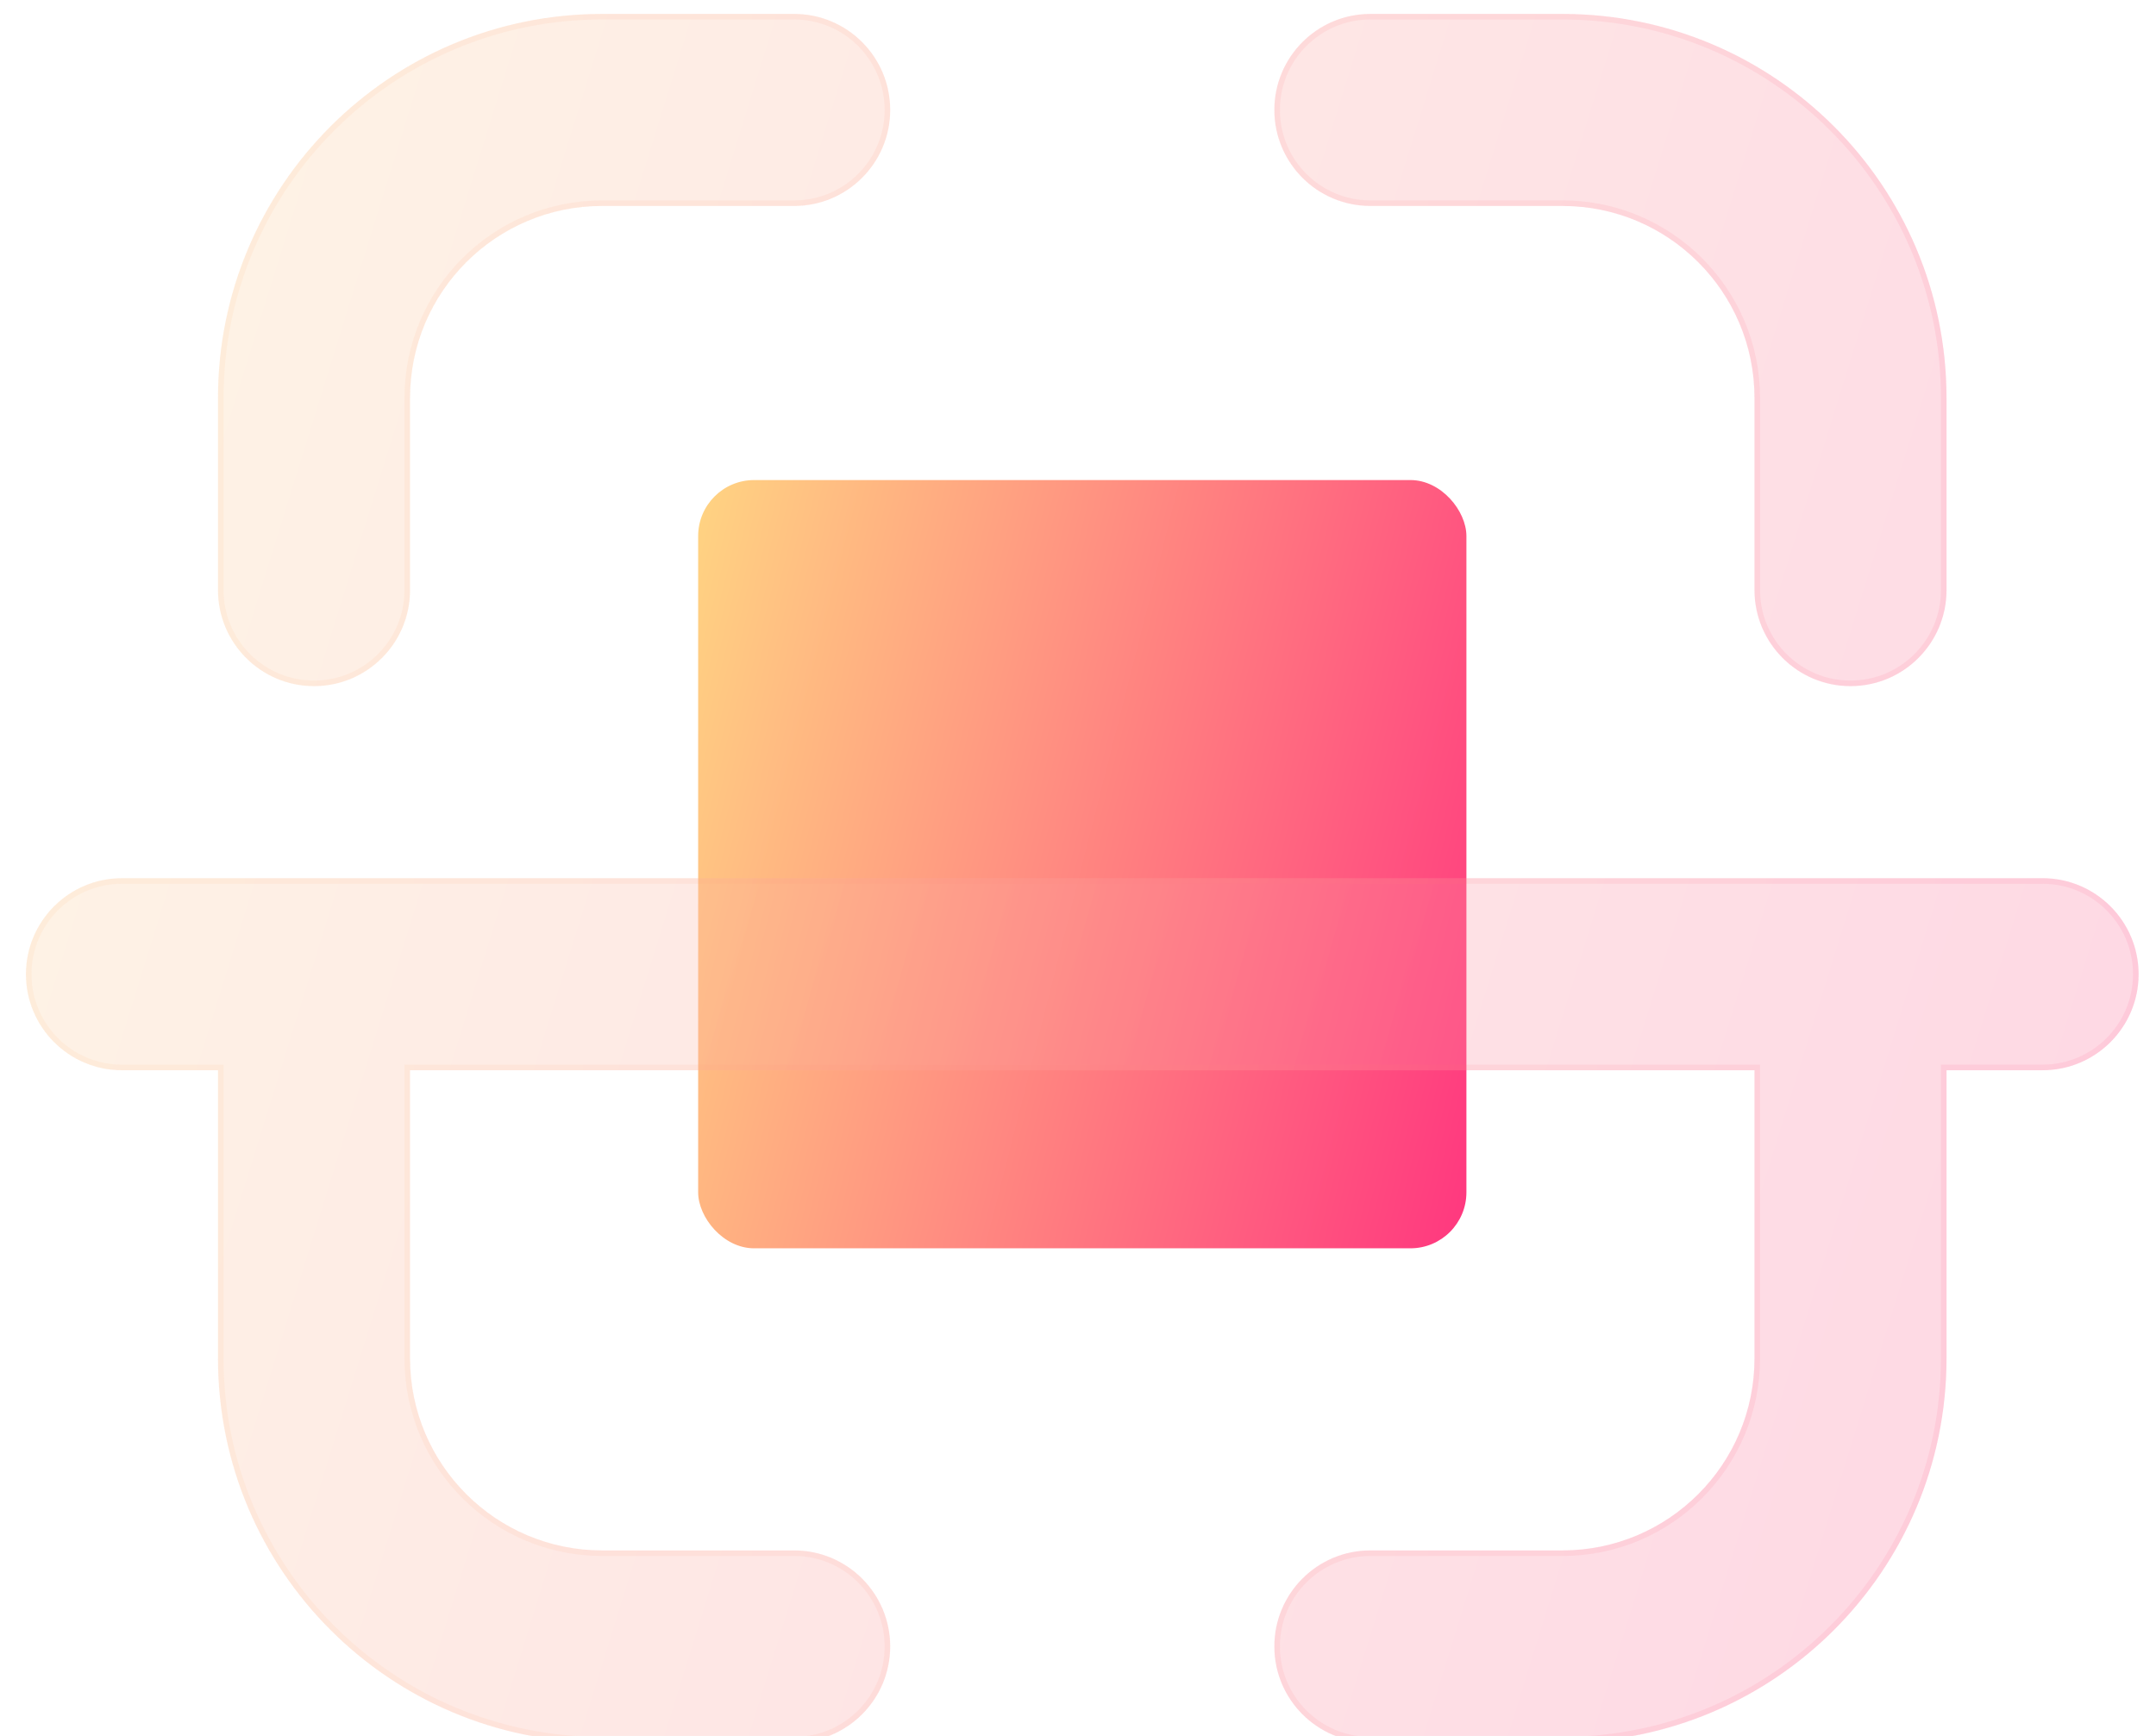 <svg width="77" height="62" viewBox="0 0 77 62" fill="none" xmlns="http://www.w3.org/2000/svg">
<rect x="24.934" y="17.145" width="27.438" height="27.438" rx="2" fill="url(#paint0_linear_196_1326)"/>
<g filter="url(#filter0_bi_196_1326)">
<path d="M28.363 6.856C30.257 6.856 31.793 5.321 31.793 3.427C31.793 1.532 30.257 -0.003 28.363 -0.003H21.504C13.927 -0.003 7.785 6.139 7.785 13.716V20.575C7.785 22.469 9.321 24.005 11.215 24.005C13.109 24.005 14.645 22.469 14.645 20.575V13.716C14.645 9.927 17.716 6.856 21.504 6.856H28.363Z" fill="#F1F1F1" fill-opacity="0.1"/>
<path d="M28.363 6.856C30.257 6.856 31.793 5.321 31.793 3.427C31.793 1.532 30.257 -0.003 28.363 -0.003H21.504C13.927 -0.003 7.785 6.139 7.785 13.716V20.575C7.785 22.469 9.321 24.005 11.215 24.005C13.109 24.005 14.645 22.469 14.645 20.575V13.716C14.645 9.927 17.716 6.856 21.504 6.856H28.363Z" fill="url(#paint1_linear_196_1326)" fill-opacity="0.2"/>
<path d="M14.645 48.013V37.724H62.66V48.013C62.66 51.801 59.589 54.872 55.801 54.872H48.941C47.047 54.872 45.512 56.407 45.512 58.302C45.512 60.196 47.047 61.731 48.941 61.731H55.801C63.377 61.731 69.519 55.589 69.519 48.013V37.724H72.949C74.843 37.724 76.379 36.188 76.379 34.294C76.379 32.4 74.843 30.864 72.949 30.864H4.355C2.461 30.864 0.926 32.4 0.926 34.294C0.926 36.188 2.461 37.724 4.355 37.724H7.785V48.013C7.785 55.589 13.927 61.731 21.504 61.731H28.363C30.257 61.731 31.793 60.196 31.793 58.302C31.793 56.407 30.257 54.872 28.363 54.872H21.504C17.716 54.872 14.645 51.801 14.645 48.013Z" fill="#F1F1F1" fill-opacity="0.1"/>
<path d="M14.645 48.013V37.724H62.66V48.013C62.66 51.801 59.589 54.872 55.801 54.872H48.941C47.047 54.872 45.512 56.407 45.512 58.302C45.512 60.196 47.047 61.731 48.941 61.731H55.801C63.377 61.731 69.519 55.589 69.519 48.013V37.724H72.949C74.843 37.724 76.379 36.188 76.379 34.294C76.379 32.4 74.843 30.864 72.949 30.864H4.355C2.461 30.864 0.926 32.4 0.926 34.294C0.926 36.188 2.461 37.724 4.355 37.724H7.785V48.013C7.785 55.589 13.927 61.731 21.504 61.731H28.363C30.257 61.731 31.793 60.196 31.793 58.302C31.793 56.407 30.257 54.872 28.363 54.872H21.504C17.716 54.872 14.645 51.801 14.645 48.013Z" fill="url(#paint2_linear_196_1326)" fill-opacity="0.2"/>
<path d="M66.09 24.005C64.196 24.005 62.66 22.469 62.66 20.575V13.716C62.66 9.927 59.589 6.856 55.801 6.856H48.941C47.047 6.856 45.512 5.321 45.512 3.427C45.512 1.532 47.047 -0.003 48.941 -0.003H55.801C63.377 -0.003 69.519 6.139 69.519 13.716V20.575C69.519 22.469 67.984 24.005 66.09 24.005Z" fill="#F1F1F1" fill-opacity="0.1"/>
<path d="M66.09 24.005C64.196 24.005 62.66 22.469 62.66 20.575V13.716C62.66 9.927 59.589 6.856 55.801 6.856H48.941C47.047 6.856 45.512 5.321 45.512 3.427C45.512 1.532 47.047 -0.003 48.941 -0.003H55.801C63.377 -0.003 69.519 6.139 69.519 13.716V20.575C69.519 22.469 67.984 24.005 66.09 24.005Z" fill="url(#paint3_linear_196_1326)" fill-opacity="0.2"/>
<path d="M14.645 37.623H14.544V37.724V48.013C14.544 51.856 17.66 54.972 21.504 54.972H28.363C30.202 54.972 31.693 56.463 31.693 58.302C31.693 60.141 30.202 61.631 28.363 61.631H21.504C13.982 61.631 7.885 55.534 7.885 48.013V37.724V37.623H7.785H4.355C2.517 37.623 1.026 36.133 1.026 34.294C1.026 32.455 2.517 30.964 4.355 30.964H72.949C74.788 30.964 76.279 32.455 76.279 34.294C76.279 36.133 74.788 37.623 72.949 37.623H69.519H69.419V37.724V48.013C69.419 55.534 63.322 61.631 55.801 61.631H48.941C47.102 61.631 45.612 60.141 45.612 58.302C45.612 56.463 47.102 54.972 48.941 54.972H55.801C59.644 54.972 62.76 51.856 62.76 48.013V37.724V37.623H62.66H14.645ZM31.693 3.427C31.693 5.266 30.202 6.756 28.363 6.756H21.504C17.66 6.756 14.544 9.872 14.544 13.716V20.575C14.544 22.414 13.054 23.905 11.215 23.905C9.376 23.905 7.885 22.414 7.885 20.575V13.716C7.885 6.194 13.982 0.097 21.504 0.097H28.363C30.202 0.097 31.693 1.588 31.693 3.427ZM66.09 23.905C64.251 23.905 62.76 22.414 62.76 20.575V13.716C62.76 9.872 59.644 6.756 55.801 6.756H48.941C47.102 6.756 45.612 5.266 45.612 3.427C45.612 1.588 47.102 0.097 48.941 0.097H55.801C63.322 0.097 69.419 6.194 69.419 13.716V20.575C69.419 22.414 67.929 23.905 66.09 23.905Z" stroke="url(#paint4_linear_196_1326)" stroke-opacity="0.1" stroke-width="0.2"/>
</g>
<defs>
<filter id="filter0_bi_196_1326" x="-2.074" y="-3.003" width="81.453" height="67.734" filterUnits="userSpaceOnUse" color-interpolation-filters="sRGB">
<feFlood flood-opacity="0" result="BackgroundImageFix"/>
<feGaussianBlur in="BackgroundImageFix" stdDeviation="1.5"/>
<feComposite in2="SourceAlpha" operator="in" result="effect1_backgroundBlur_196_1326"/>
<feBlend mode="normal" in="SourceGraphic" in2="effect1_backgroundBlur_196_1326" result="shape"/>
<feColorMatrix in="SourceAlpha" type="matrix" values="0 0 0 0 0 0 0 0 0 0 0 0 0 0 0 0 0 0 127 0" result="hardAlpha"/>
<feOffset dy="0.5"/>
<feGaussianBlur stdDeviation="1"/>
<feComposite in2="hardAlpha" operator="arithmetic" k2="-1" k3="1"/>
<feColorMatrix type="matrix" values="0 0 0 0 1 0 0 0 0 1 0 0 0 0 1 0 0 0 0.4 0"/>
<feBlend mode="normal" in2="shape" result="effect2_innerShadow_196_1326"/>
</filter>
<linearGradient id="paint0_linear_196_1326" x1="24.934" y1="17.145" x2="57.254" y2="25.352" gradientUnits="userSpaceOnUse">
<stop stop-color="#FFD482"/>
<stop offset="1" stop-color="#FF377F"/>
</linearGradient>
<linearGradient id="paint1_linear_196_1326" x1="0.926" y1="-0.003" x2="87.226" y2="26.78" gradientUnits="userSpaceOnUse">
<stop stop-color="#FFD482"/>
<stop offset="1" stop-color="#FF377F"/>
</linearGradient>
<linearGradient id="paint2_linear_196_1326" x1="0.926" y1="-0.003" x2="87.226" y2="26.78" gradientUnits="userSpaceOnUse">
<stop stop-color="#FFD482"/>
<stop offset="1" stop-color="#FF377F"/>
</linearGradient>
<linearGradient id="paint3_linear_196_1326" x1="0.926" y1="-0.003" x2="87.226" y2="26.78" gradientUnits="userSpaceOnUse">
<stop stop-color="#FFD482"/>
<stop offset="1" stop-color="#FF377F"/>
</linearGradient>
<linearGradient id="paint4_linear_196_1326" x1="3.284" y1="2.803" x2="76.379" y2="2.803" gradientUnits="userSpaceOnUse">
<stop stop-color="#FFC282"/>
<stop offset="1" stop-color="#FF4980"/>
</linearGradient>
</defs>
</svg>
